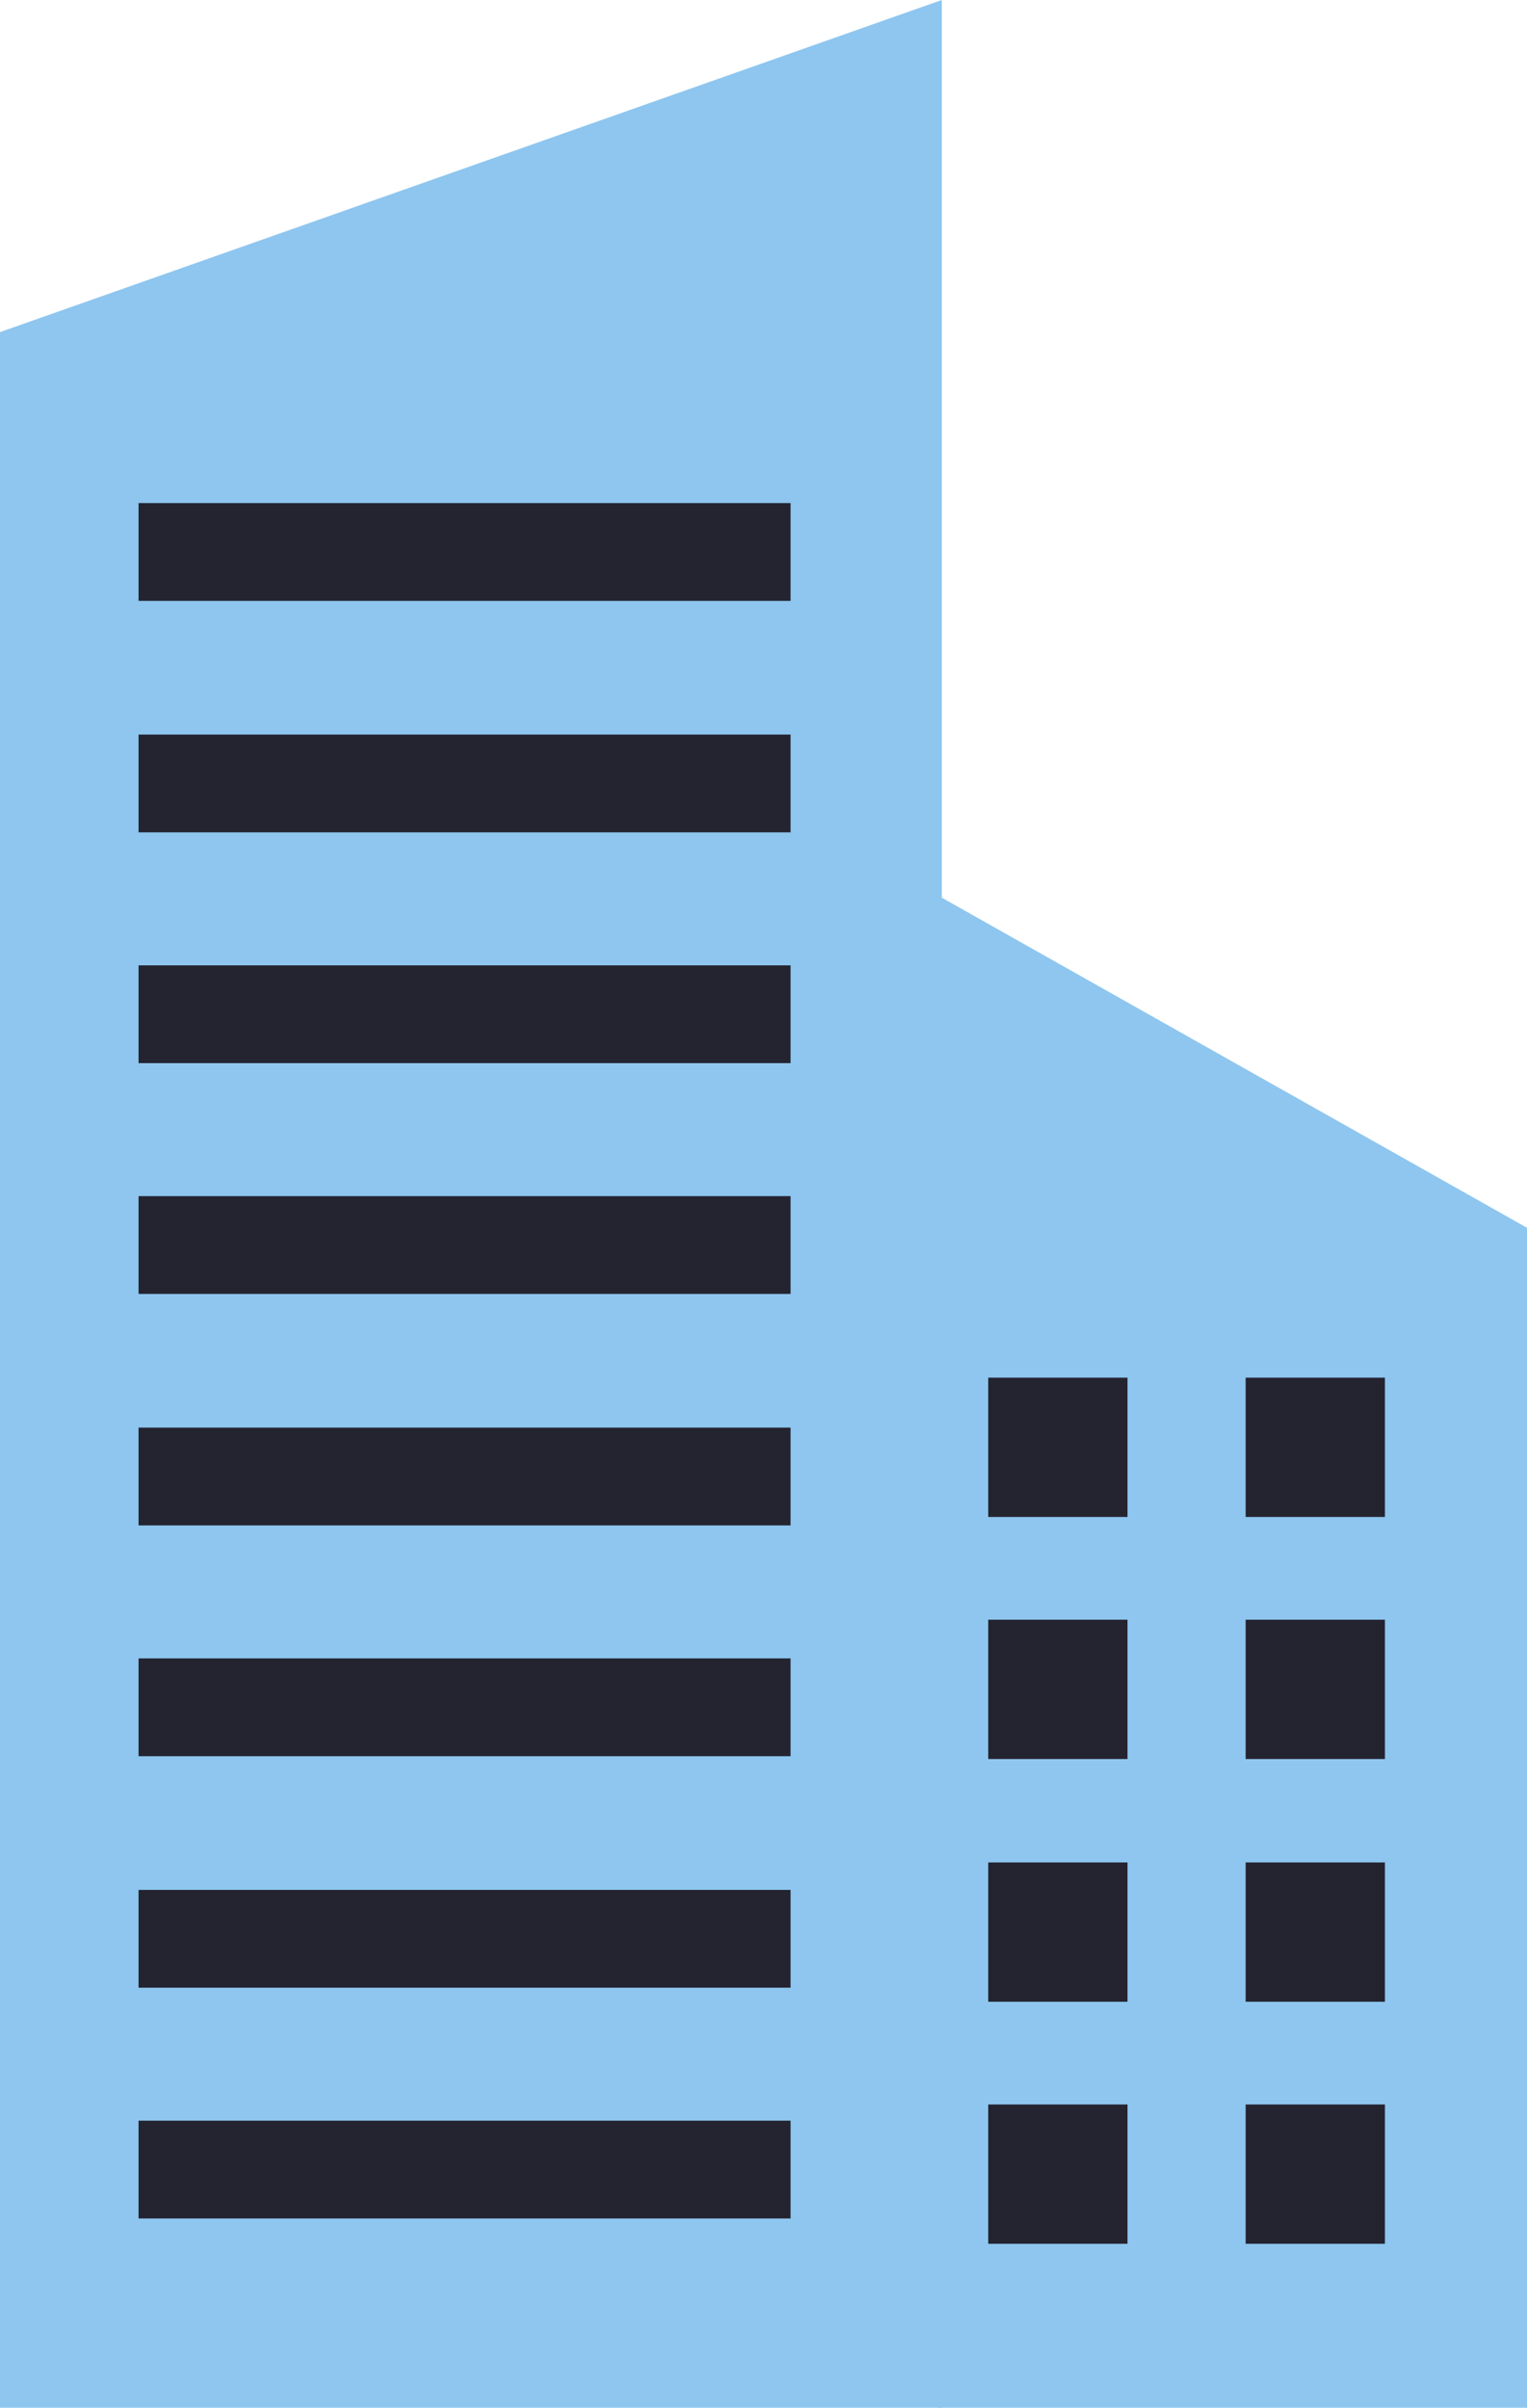 <?xml version="1.0" encoding="UTF-8"?>
<svg id="Livello_2" data-name="Livello 2" xmlns="http://www.w3.org/2000/svg" viewBox="0 0 21.71 34.22">
  <defs>
    <style>
      .cls-1 {
        fill: #242431;
      }

      .cls-2 {
        fill: #8ec6ef;
      }
    </style>
  </defs>
  <g id="Livello_1-2" data-name="Livello 1">
    <g>
      <g>
        <polygon class="cls-2" points="13.39 0 0 4.72 0 34.22 13.39 34.22 13.39 0"/>
        <polygon class="cls-2" points="21.71 17.45 13.34 12.73 13.34 34.22 21.71 34.22 21.71 17.45"/>
      </g>
      <rect class="cls-1" x="14.05" y="19.58" width="1.98" height="1.98"/>
      <rect class="cls-1" x="14.05" y="23.02" width="1.98" height="1.98"/>
      <rect class="cls-1" x="14.05" y="26.47" width="1.98" height="1.98"/>
      <rect class="cls-1" x="14.05" y="29.91" width="1.98" height="1.98"/>
      <rect class="cls-1" x="17.71" y="19.58" width="1.98" height="1.98"/>
      <rect class="cls-1" x="17.71" y="23.02" width="1.98" height="1.98"/>
      <rect class="cls-1" x="17.71" y="26.47" width="1.98" height="1.98"/>
      <rect class="cls-1" x="17.71" y="29.91" width="1.98" height="1.98"/>
      <rect class="cls-1" x="1.97" y="7.15" width="9.27" height="1.39"/>
      <rect class="cls-1" x="1.97" y="10.44" width="9.27" height="1.39"/>
      <rect class="cls-1" x="1.97" y="13.72" width="9.27" height="1.39"/>
      <rect class="cls-1" x="1.97" y="17" width="9.27" height="1.39"/>
      <rect class="cls-1" x="1.97" y="20.29" width="9.27" height="1.39"/>
      <rect class="cls-1" x="1.97" y="23.57" width="9.27" height="1.39"/>
      <rect class="cls-1" x="1.97" y="26.86" width="9.27" height="1.39"/>
      <rect class="cls-1" x="1.97" y="30.14" width="9.27" height="1.39"/>
    </g>
  </g>
</svg>